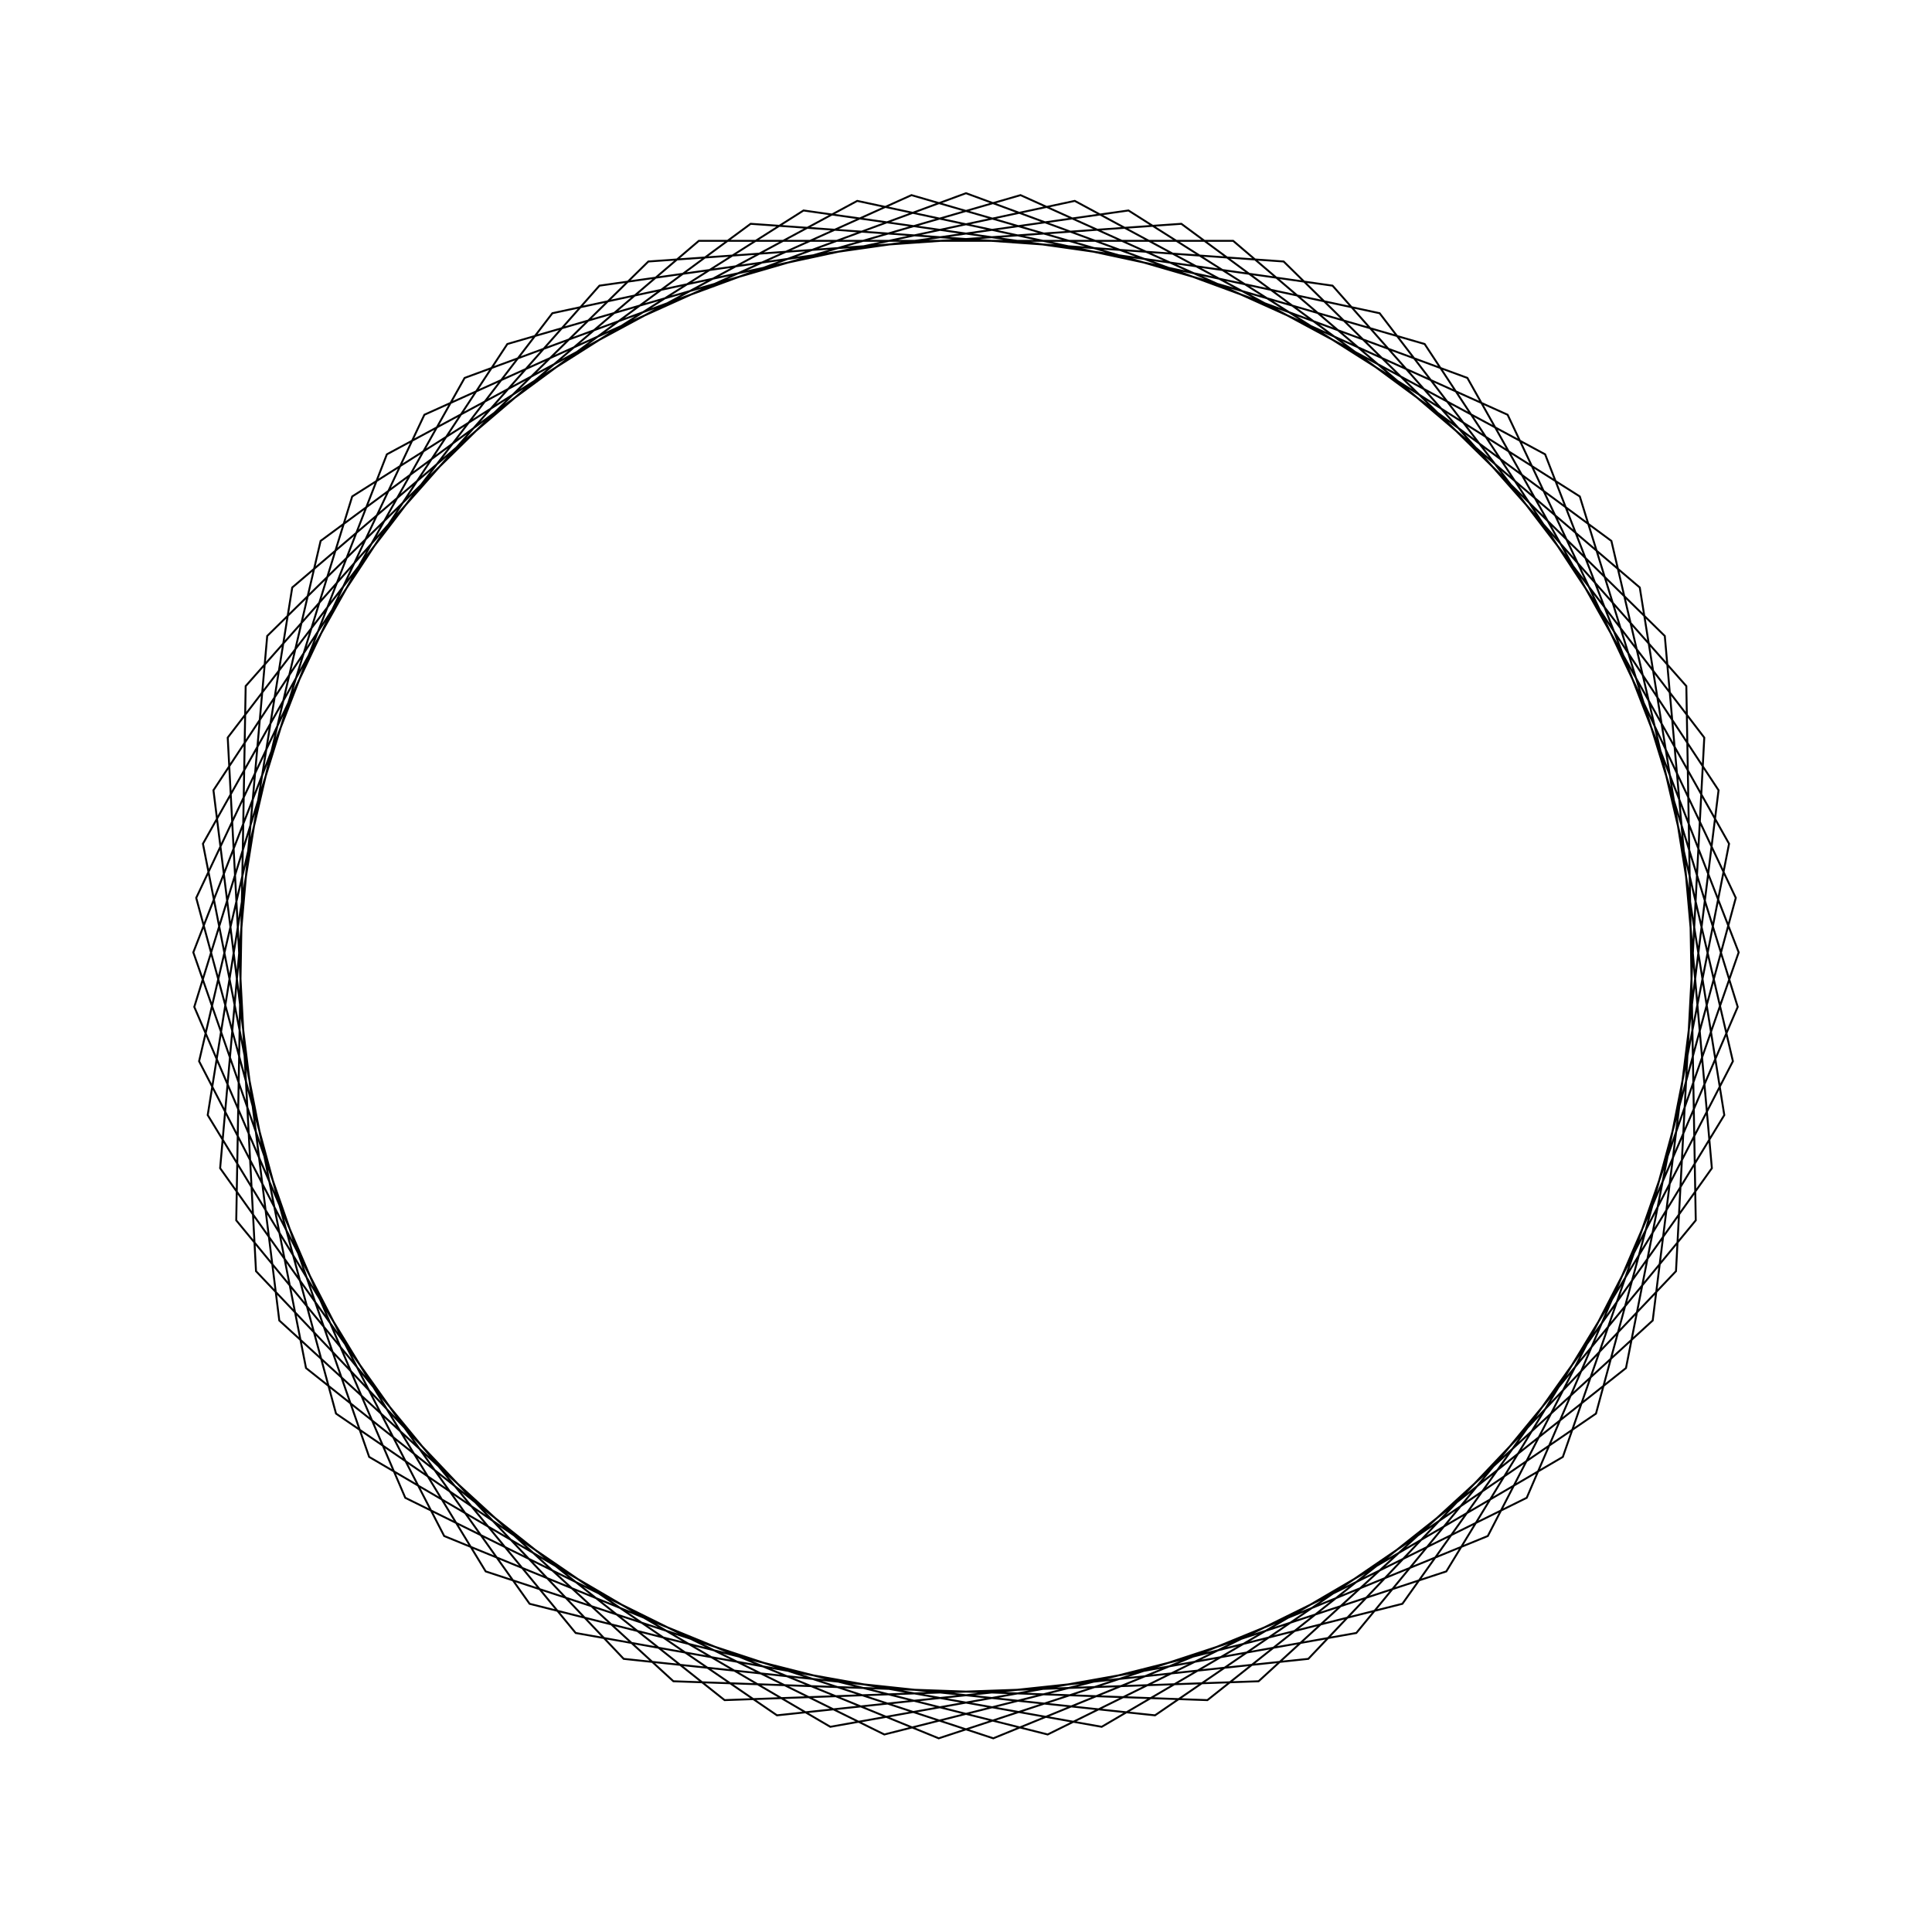 <?xml version="1.0" ?>
<svg height="100" width="100">
  <path d="M 50.0,90.0 L 75.951,80.439 L 89.496,56.327 L 84.161,29.19 L 62.495,12.002 L 34.856,12.978 L 14.456,31.652 L 11.048,59.097 L 26.261,82.194 L 52.822,89.9 L 78.034,78.533 L 89.844,53.525 L 82.608,26.833 L 59.783,11.215 L 32.282,14.138 L 13.251,34.205 L 11.787,61.822 L 28.591,83.788 L 55.629,89.602 L 79.976,76.484 L 89.994,50.706 L 80.892,24.59 L 57.023,10.621 L 29.797,15.477 L 12.228,36.836 L 12.716,64.488 L 31.027,85.214 L 58.409,89.106 L 81.77,74.304 L 89.944,47.883 L 79.023,22.474 L 54.228,10.224 L 27.412,16.988 L 11.394,39.534 L 13.831,67.082 L 33.559,86.465 L 61.146,88.416 L 83.405,72.002 L 89.695,45.071 L 77.009,20.496 L 51.412,10.025 L 25.139,18.664 L 10.751,42.283 L 15.126,69.591 L 36.172,87.534 L 63.828,87.534 L 84.874,69.591 L 89.249,42.283 L 74.861,18.664 L 48.588,10.025 L 22.991,20.496 L 10.305,45.071 L 16.595,72.002 L 38.854,88.416 L 66.441,86.465 L 86.169,67.082 L 88.606,39.534 L 72.588,16.988 L 45.772,10.224 L 20.977,22.474 L 10.056,47.883 L 18.23,74.304 L 41.591,89.106 L 68.973,85.214 L 87.284,64.488 L 87.772,36.836 L 70.203,15.477 L 42.977,10.621 L 19.108,24.59 L 10.006,50.706 L 20.024,76.484 L 44.371,89.602 L 71.409,83.788 L 88.213,61.822 L 86.749,34.205 L 67.718,14.138 L 40.217,11.215 L 17.392,26.833 L 10.156,53.525 L 21.966,78.533 L 47.178,89.9 L 73.739,82.194 L 88.952,59.097 L 85.544,31.652 L 65.144,12.978 L 37.505,12.002 L 15.839,29.19 L 10.504,56.327 L 24.049,80.439 L 50.0,90.0Z" fill="none" stroke="black" stroke-width="0.1" transform="matrix(1 0 0 -1 0 100)"/>
</svg>
